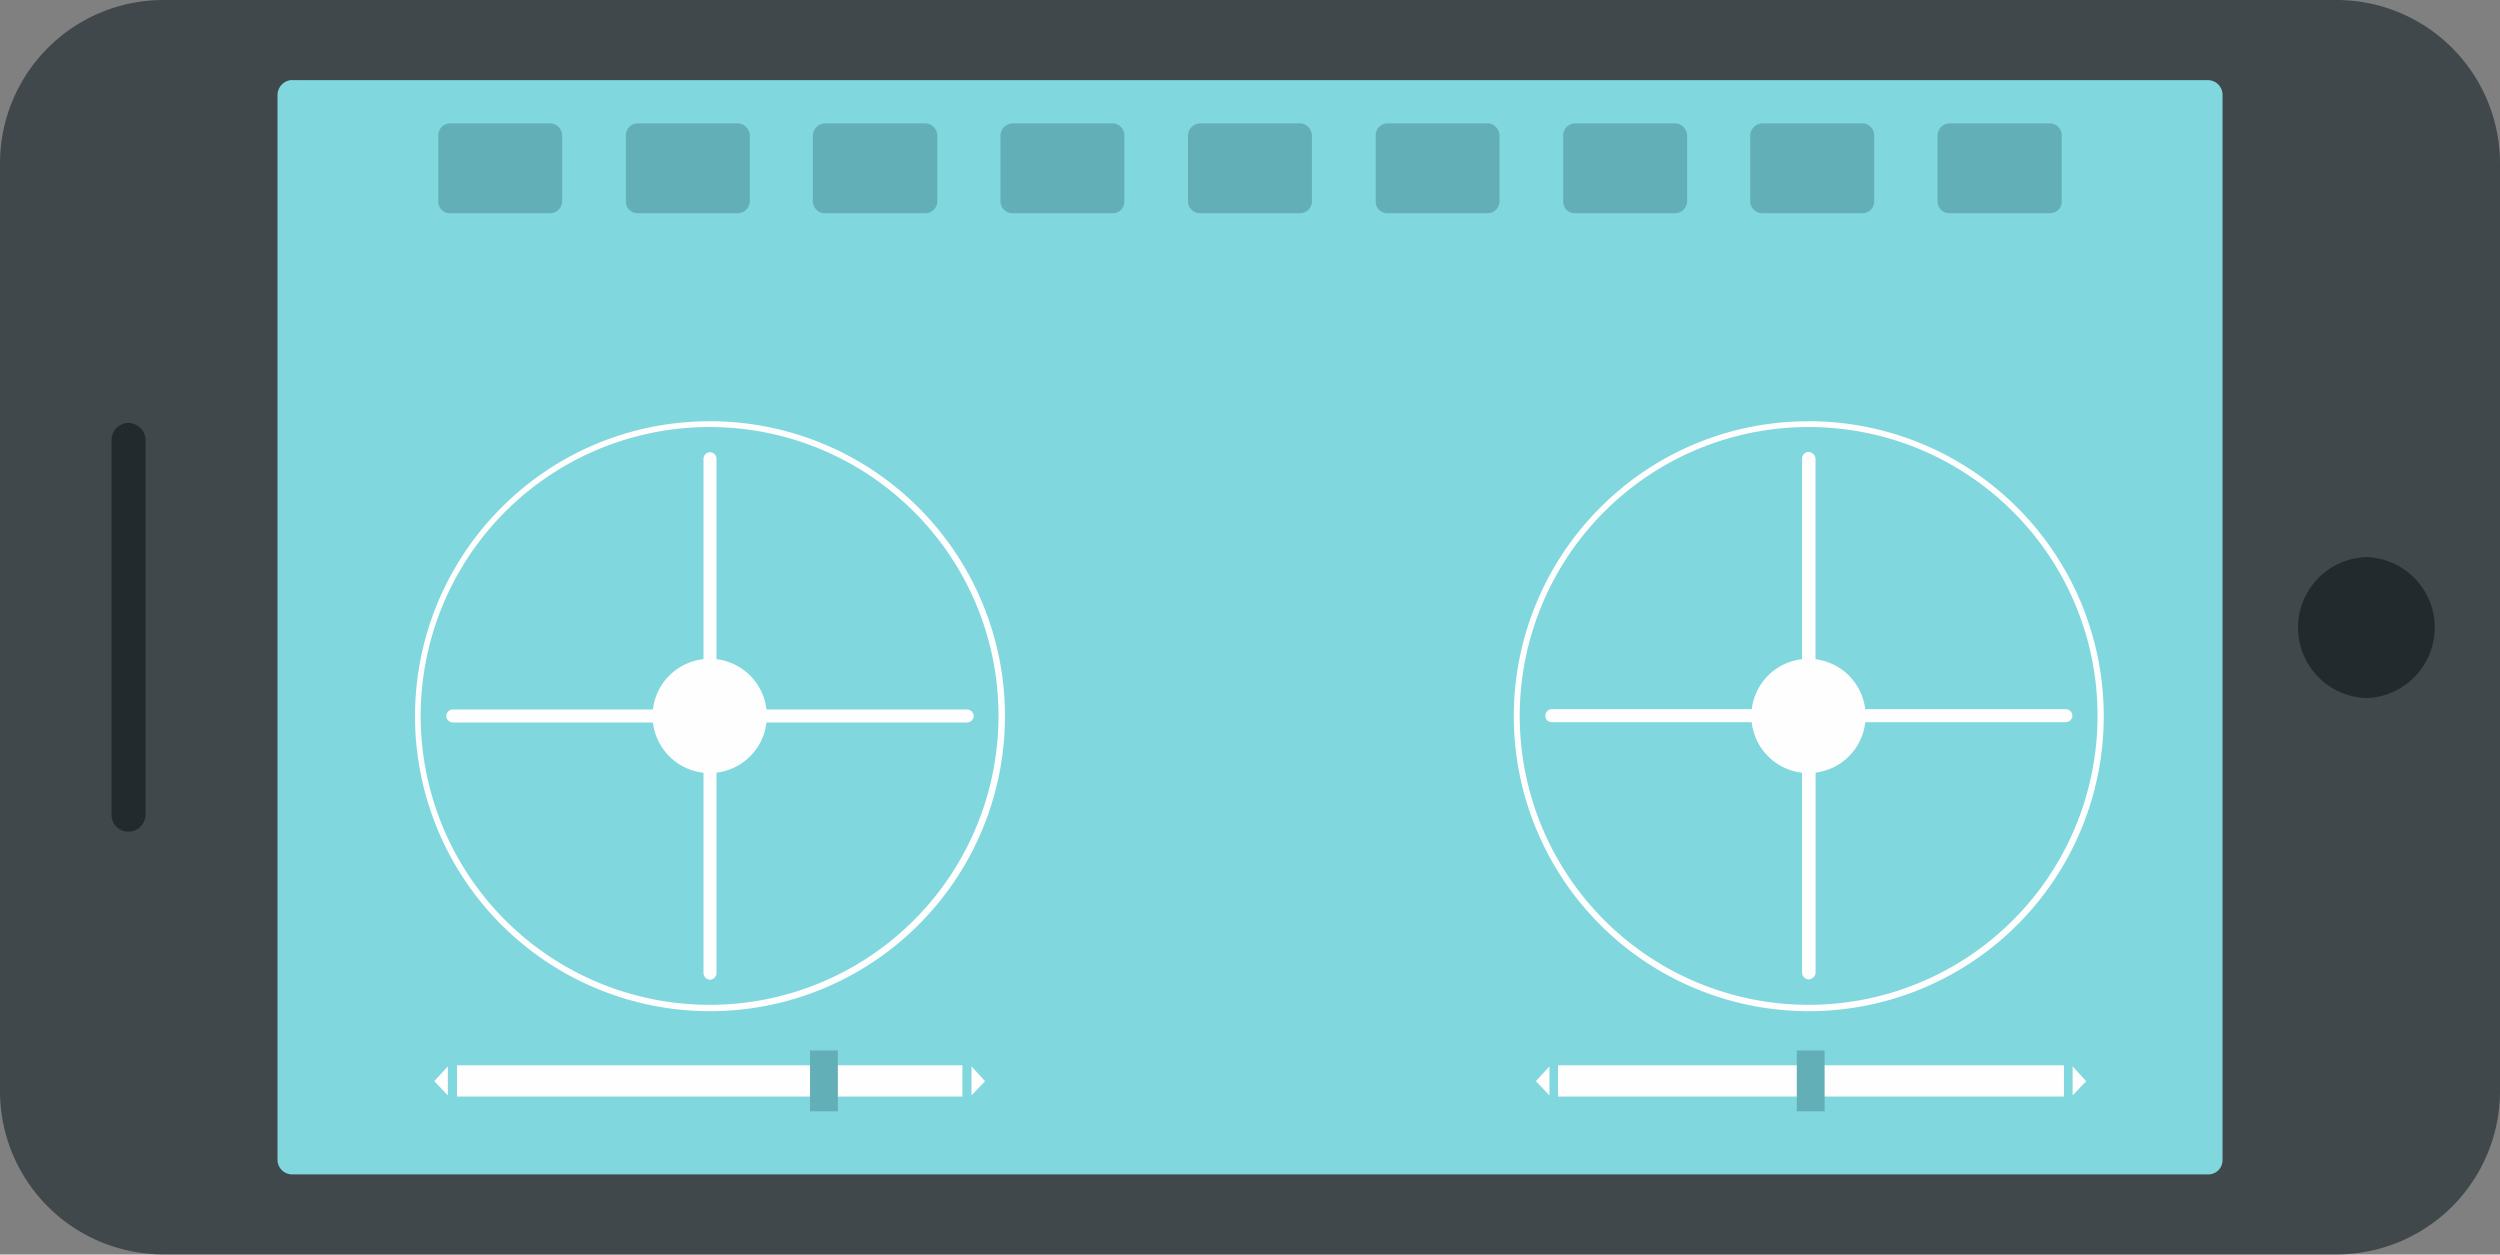 <svg xmlns="http://www.w3.org/2000/svg" width="369.34" height="185.34" viewBox="0 0 369.34 185.34">
  <rect x="0" y="0" width="369.34" height="185.34" fill="#808080" stroke="none"/>
  <defs>
    <style>
      .cls-1 {
        fill: #40484c;
      }

      .cls-1, .cls-2, .cls-3, .cls-4, .cls-7 {
        fill-rule: evenodd;
      }

      .cls-2 {
        fill: #80d7de;
      }

      .cls-3 {
        fill: #232a2d;
      }

      .cls-4, .cls-5 {
        fill: #fefefe;
      }

      .cls-6, .cls-7 {
        fill: #63afb7;
      }
    </style>
  </defs>
  <g id="Layer_2" data-name="Layer 2">
    <g id="Layer_1-2" data-name="Layer 1">
      <g>
        <path class="cls-1" d="M24.1,0H345.23a24.16,24.16,0,0,1,24.11,24.1V161.32a24.14,24.14,0,0,1-24.11,24H24.1a24.13,24.13,0,0,1-24.1-24V24.1A24.15,24.15,0,0,1,24.1,0Z"/>
        <path class="cls-2" d="M43.16,11.84h283A2.17,2.17,0,0,1,328.35,14V171.4a2.1,2.1,0,0,1-2.18,2.1h-283A2.16,2.16,0,0,1,41,171.4V14a2.23,2.23,0,0,1,2.18-2.18Z"/>
        <path class="cls-3" d="M349.6,82.3a10.42,10.42,0,0,1,0,20.83,10.42,10.42,0,0,1,0-20.83Z"/>
        <path class="cls-4" d="M143.85,105.81h0a1,1,0,0,1-1,.93h-37v37a1,1,0,0,1-.92,1h0a1,1,0,0,1-1-1v-37h-37a1,1,0,0,1-1-.93h0a1,1,0,0,1,1-1h37v-37a1,1,0,0,1,1-1h0a1,1,0,0,1,.92,1v37h37a1,1,0,0,1,1,1Z"/>
        <path class="cls-5" d="M267.22,62.23A43.58,43.58,0,1,1,236.4,75a43.27,43.27,0,0,1,30.82-12.76Zm30.15,13.35a42.68,42.68,0,1,0,12.51,30.23,42.53,42.53,0,0,0-12.51-30.23ZM104.89,62.23A43.58,43.58,0,1,1,74.07,75a43.27,43.27,0,0,1,30.82-12.76ZM135,75.58a42.68,42.68,0,1,0,12.51,30.23A42.52,42.52,0,0,0,135,75.58Z"/>
        <path class="cls-4" d="M267.22,66.76h0a1.09,1.09,0,0,1,1,1v37h36.95a1,1,0,0,1,1,1h0a1,1,0,0,1-1,.93H268.23v37a1.09,1.09,0,0,1-1,1h0a1,1,0,0,1-1-1v-37h-37a.93.93,0,0,1-.93-.93h0a1,1,0,0,1,.93-1h37v-37a1,1,0,0,1,1-1Z"/>
        <rect class="cls-5" x="67.52" y="157.38" width="74.66" height="4.62"/>
        <path class="cls-4" d="M64.16,159.73l2-2.19v4.29Zm81.37,0-2-2.19v4.29Z"/>
        <rect class="cls-6" x="119.67" y="155.19" width="4.11" height="8.99"/>
        <path class="cls-7" d="M66.51,18.22H81.29A1.83,1.83,0,0,1,83.05,20v9.74a1.77,1.77,0,0,1-1.76,1.76H66.51a1.71,1.71,0,0,1-1.76-1.76V20a1.77,1.77,0,0,1,1.76-1.77Zm27.71,0h14.7A1.85,1.85,0,0,1,110.77,20v9.74a1.79,1.79,0,0,1-1.85,1.76H94.22a1.72,1.72,0,0,1-1.76-1.76V20a1.78,1.78,0,0,1,1.76-1.77Zm27.72,0h14.69A1.85,1.85,0,0,1,138.48,20v9.74a1.79,1.79,0,0,1-1.85,1.76H121.94a1.79,1.79,0,0,1-1.85-1.76V20a1.85,1.85,0,0,1,1.85-1.77Zm27.71,0h14.69A1.78,1.78,0,0,1,166.11,20v9.74a1.72,1.72,0,0,1-1.77,1.76H149.65a1.79,1.79,0,0,1-1.85-1.76V20a1.85,1.85,0,0,1,1.85-1.77Zm27.63,0h14.78A1.83,1.83,0,0,1,193.82,20v9.74a1.77,1.77,0,0,1-1.76,1.76H177.28a1.77,1.77,0,0,1-1.77-1.76V20a1.83,1.83,0,0,1,1.77-1.77Zm27.71,0h14.78A1.83,1.83,0,0,1,221.53,20v9.74a1.77,1.77,0,0,1-1.76,1.76H205a1.71,1.71,0,0,1-1.76-1.76V20A1.77,1.77,0,0,1,205,18.22Zm27.71,0h14.7A1.85,1.85,0,0,1,249.25,20v9.74a1.79,1.79,0,0,1-1.85,1.76H232.7a1.72,1.72,0,0,1-1.76-1.76V20a1.78,1.78,0,0,1,1.76-1.77Zm27.72,0h14.69A1.78,1.78,0,0,1,276.88,20v9.74a1.72,1.72,0,0,1-1.77,1.76H260.42a1.79,1.79,0,0,1-1.85-1.76V20a1.85,1.85,0,0,1,1.85-1.77Zm27.62,0h14.78A1.78,1.78,0,0,1,304.59,20v9.74a1.72,1.72,0,0,1-1.77,1.76H288a1.77,1.77,0,0,1-1.76-1.76V20A1.83,1.83,0,0,1,288,18.22Z"/>
        <path class="cls-3" d="M19,62.48h0A2.59,2.59,0,0,1,21.5,65v55.34A2.53,2.53,0,0,1,19,122.86h0a2.47,2.47,0,0,1-2.52-2.52V65A2.53,2.53,0,0,1,19,62.48Z"/>
        <rect class="cls-5" x="230.18" y="157.38" width="74.74" height="4.62"/>
        <path class="cls-4" d="M226.91,159.73l2-2.19v4.29Zm81.29,0-2-2.19v4.29Z"/>
        <rect class="cls-6" x="265.45" y="155.19" width="4.11" height="8.99"/>
        <path class="cls-4" d="M104.89,97.33a8.44,8.44,0,1,1-8.48,8.48,8.44,8.44,0,0,1,8.48-8.48Z"/>
        <path class="cls-4" d="M267.22,97.33a8.44,8.44,0,1,1-8.48,8.48,8.44,8.44,0,0,1,8.48-8.48Z"/>
      </g>
    </g>
  </g>
</svg>
